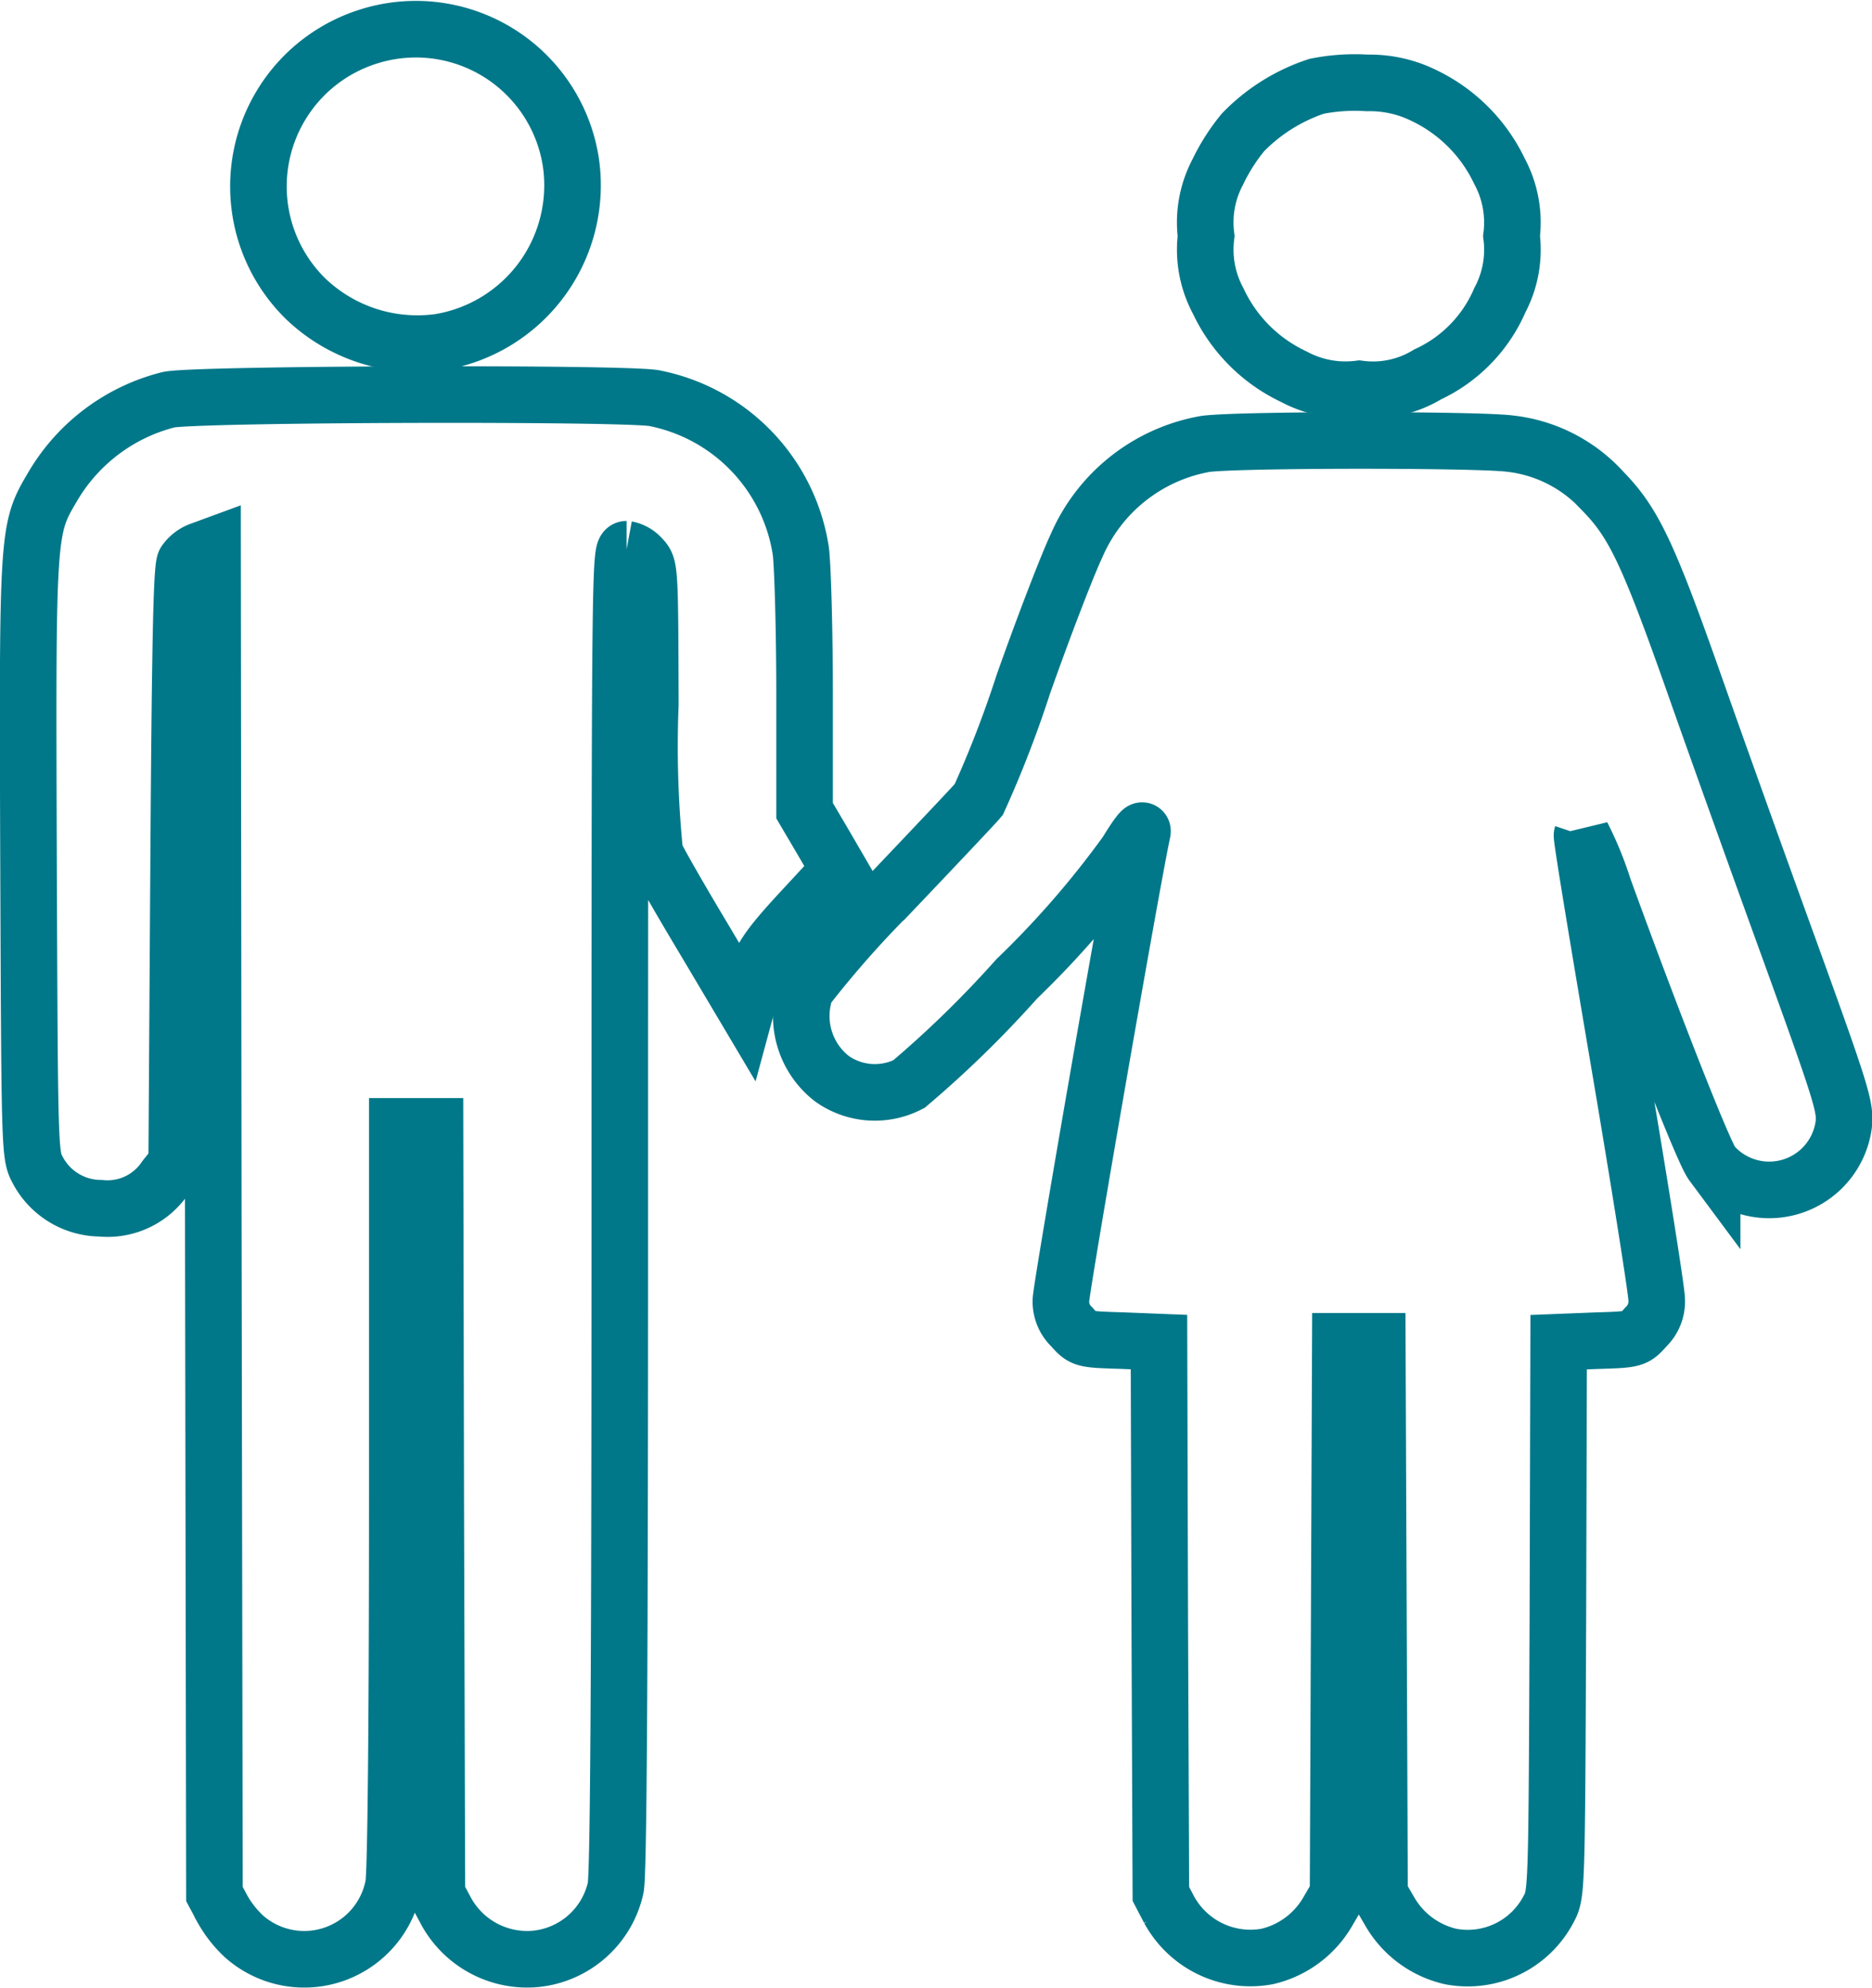 <svg xmlns="http://www.w3.org/2000/svg" width="66.174" height="70.263" viewBox="0 0 66.174 70.263">
  <g id="couple" transform="translate(-14.112 512.937)">
    <path id="Path_83549" data-name="Path 83549" d="M80.073-511.647a5.552,5.552,0,0,0-2.2,9.291,5.711,5.711,0,0,0,4.719,1.506,5.616,5.616,0,0,0,4.639-6.3A5.542,5.542,0,0,0,80.073-511.647Z" transform="translate(-52.932)" fill="none" stroke="#007889" stroke-width="2"/>
    <path id="Path_83550" data-name="Path 83550" d="M331.406-497.532a6.428,6.428,0,0,0-2.6,1.626,6.852,6.852,0,0,0-.893,1.4,3.8,3.8,0,0,0-.413,2.266,3.823,3.823,0,0,0,.427,2.293,5.567,5.567,0,0,0,2.679,2.679,3.846,3.846,0,0,0,2.306.427,3.7,3.7,0,0,0,2.413-.507,5.126,5.126,0,0,0,2.559-2.626,3.8,3.8,0,0,0,.413-2.266,3.823,3.823,0,0,0-.427-2.293,5.658,5.658,0,0,0-2.653-2.666,4.33,4.33,0,0,0-2.026-.453A6.83,6.83,0,0,0,331.406-497.532Z" transform="translate(-270.753 -12.355)" fill="none" stroke="#007889" stroke-width="2"/>
    <path id="Path_83551" data-name="Path 83551" d="M20.063-414.794A6.624,6.624,0,0,0,16-411.768c-.92,1.56-.92,1.453-.88,13.183.04,10.317.04,10.477.32,11a2.529,2.529,0,0,0,2.226,1.36,2.45,2.45,0,0,0,2.279-1.066l.413-.52.067-10.477c.053-7.945.107-10.557.227-10.77a1.128,1.128,0,0,1,.573-.427l.4-.147.027,23.82.04,23.82.293.547a3.969,3.969,0,0,0,.746.946,3.21,3.21,0,0,0,5.292-1.813c.08-.453.133-5.572.133-13.756v-13.05h1.333l.027,13.556.04,13.57.293.547a3.266,3.266,0,0,0,3.186,1.746,3.222,3.222,0,0,0,2.839-2.506c.107-.453.147-7.9.147-23.98,0-22.5.013-23.327.24-23.327a.931.931,0,0,1,.533.307c.293.307.293.373.307,5.172a37.423,37.423,0,0,0,.16,5.265c.093.227.853,1.56,1.693,2.959l1.52,2.559.213-.786c.28-1.013.507-1.36,1.919-2.879l1.173-1.266-.613-1.053-.613-1.04V-404.4c0-2.266-.067-4.545-.133-5.052a6.505,6.505,0,0,0-5.185-5.4C36.139-415.047,20.943-415.007,20.063-414.794Z" transform="translate(0 -84.016)" fill="none" stroke="#007889" stroke-width="2"/>
    <path id="Path_83552" data-name="Path 83552" d="M234.343-402.691a6.115,6.115,0,0,0-4.559,3.612c-.293.613-1.146,2.813-1.879,4.892a38.984,38.984,0,0,1-1.573,4.066c-.12.147-1.506,1.613-3.079,3.266a36,36,0,0,0-3.026,3.426,2.8,2.8,0,0,0,.92,3.172,2.621,2.621,0,0,0,2.719.187,38,38,0,0,0,3.812-3.719,33.022,33.022,0,0,0,3.879-4.465c.347-.573.6-.906.56-.72-.347,1.573-2.879,16.129-2.879,16.542a1.228,1.228,0,0,0,.387.946c.387.44.413.44,1.733.48l1.346.053.027,9.744.04,9.757.293.56a3.274,3.274,0,0,0,3.452,1.653,3.345,3.345,0,0,0,2.146-1.573l.373-.64.04-9.771.04-9.757h1.306l.04,9.757.04,9.771.373.64a3.345,3.345,0,0,0,2.146,1.573,3.227,3.227,0,0,0,3.452-1.666c.293-.547.293-.547.333-10.3l.027-9.744,1.346-.053c1.32-.04,1.346-.04,1.733-.48a1.248,1.248,0,0,0,.387-.973c0-.293-.6-4.079-1.333-8.4s-1.333-7.931-1.306-8.011a11.917,11.917,0,0,1,.76,1.853c1.733,4.772,3.532,9.344,3.839,9.757a2.658,2.658,0,0,0,4.652-1.386c.067-.613-.08-1.093-1.879-6.065-1.08-2.973-2.586-7.171-3.346-9.331-1.693-4.812-2.2-5.865-3.292-6.985a5.2,5.2,0,0,0-3.292-1.68C243.914-402.851,235.53-402.851,234.343-402.691Z" transform="translate(-177.623 -94.559)" fill="none" stroke="#007889" stroke-width="2"/>
  </g>
</svg>
